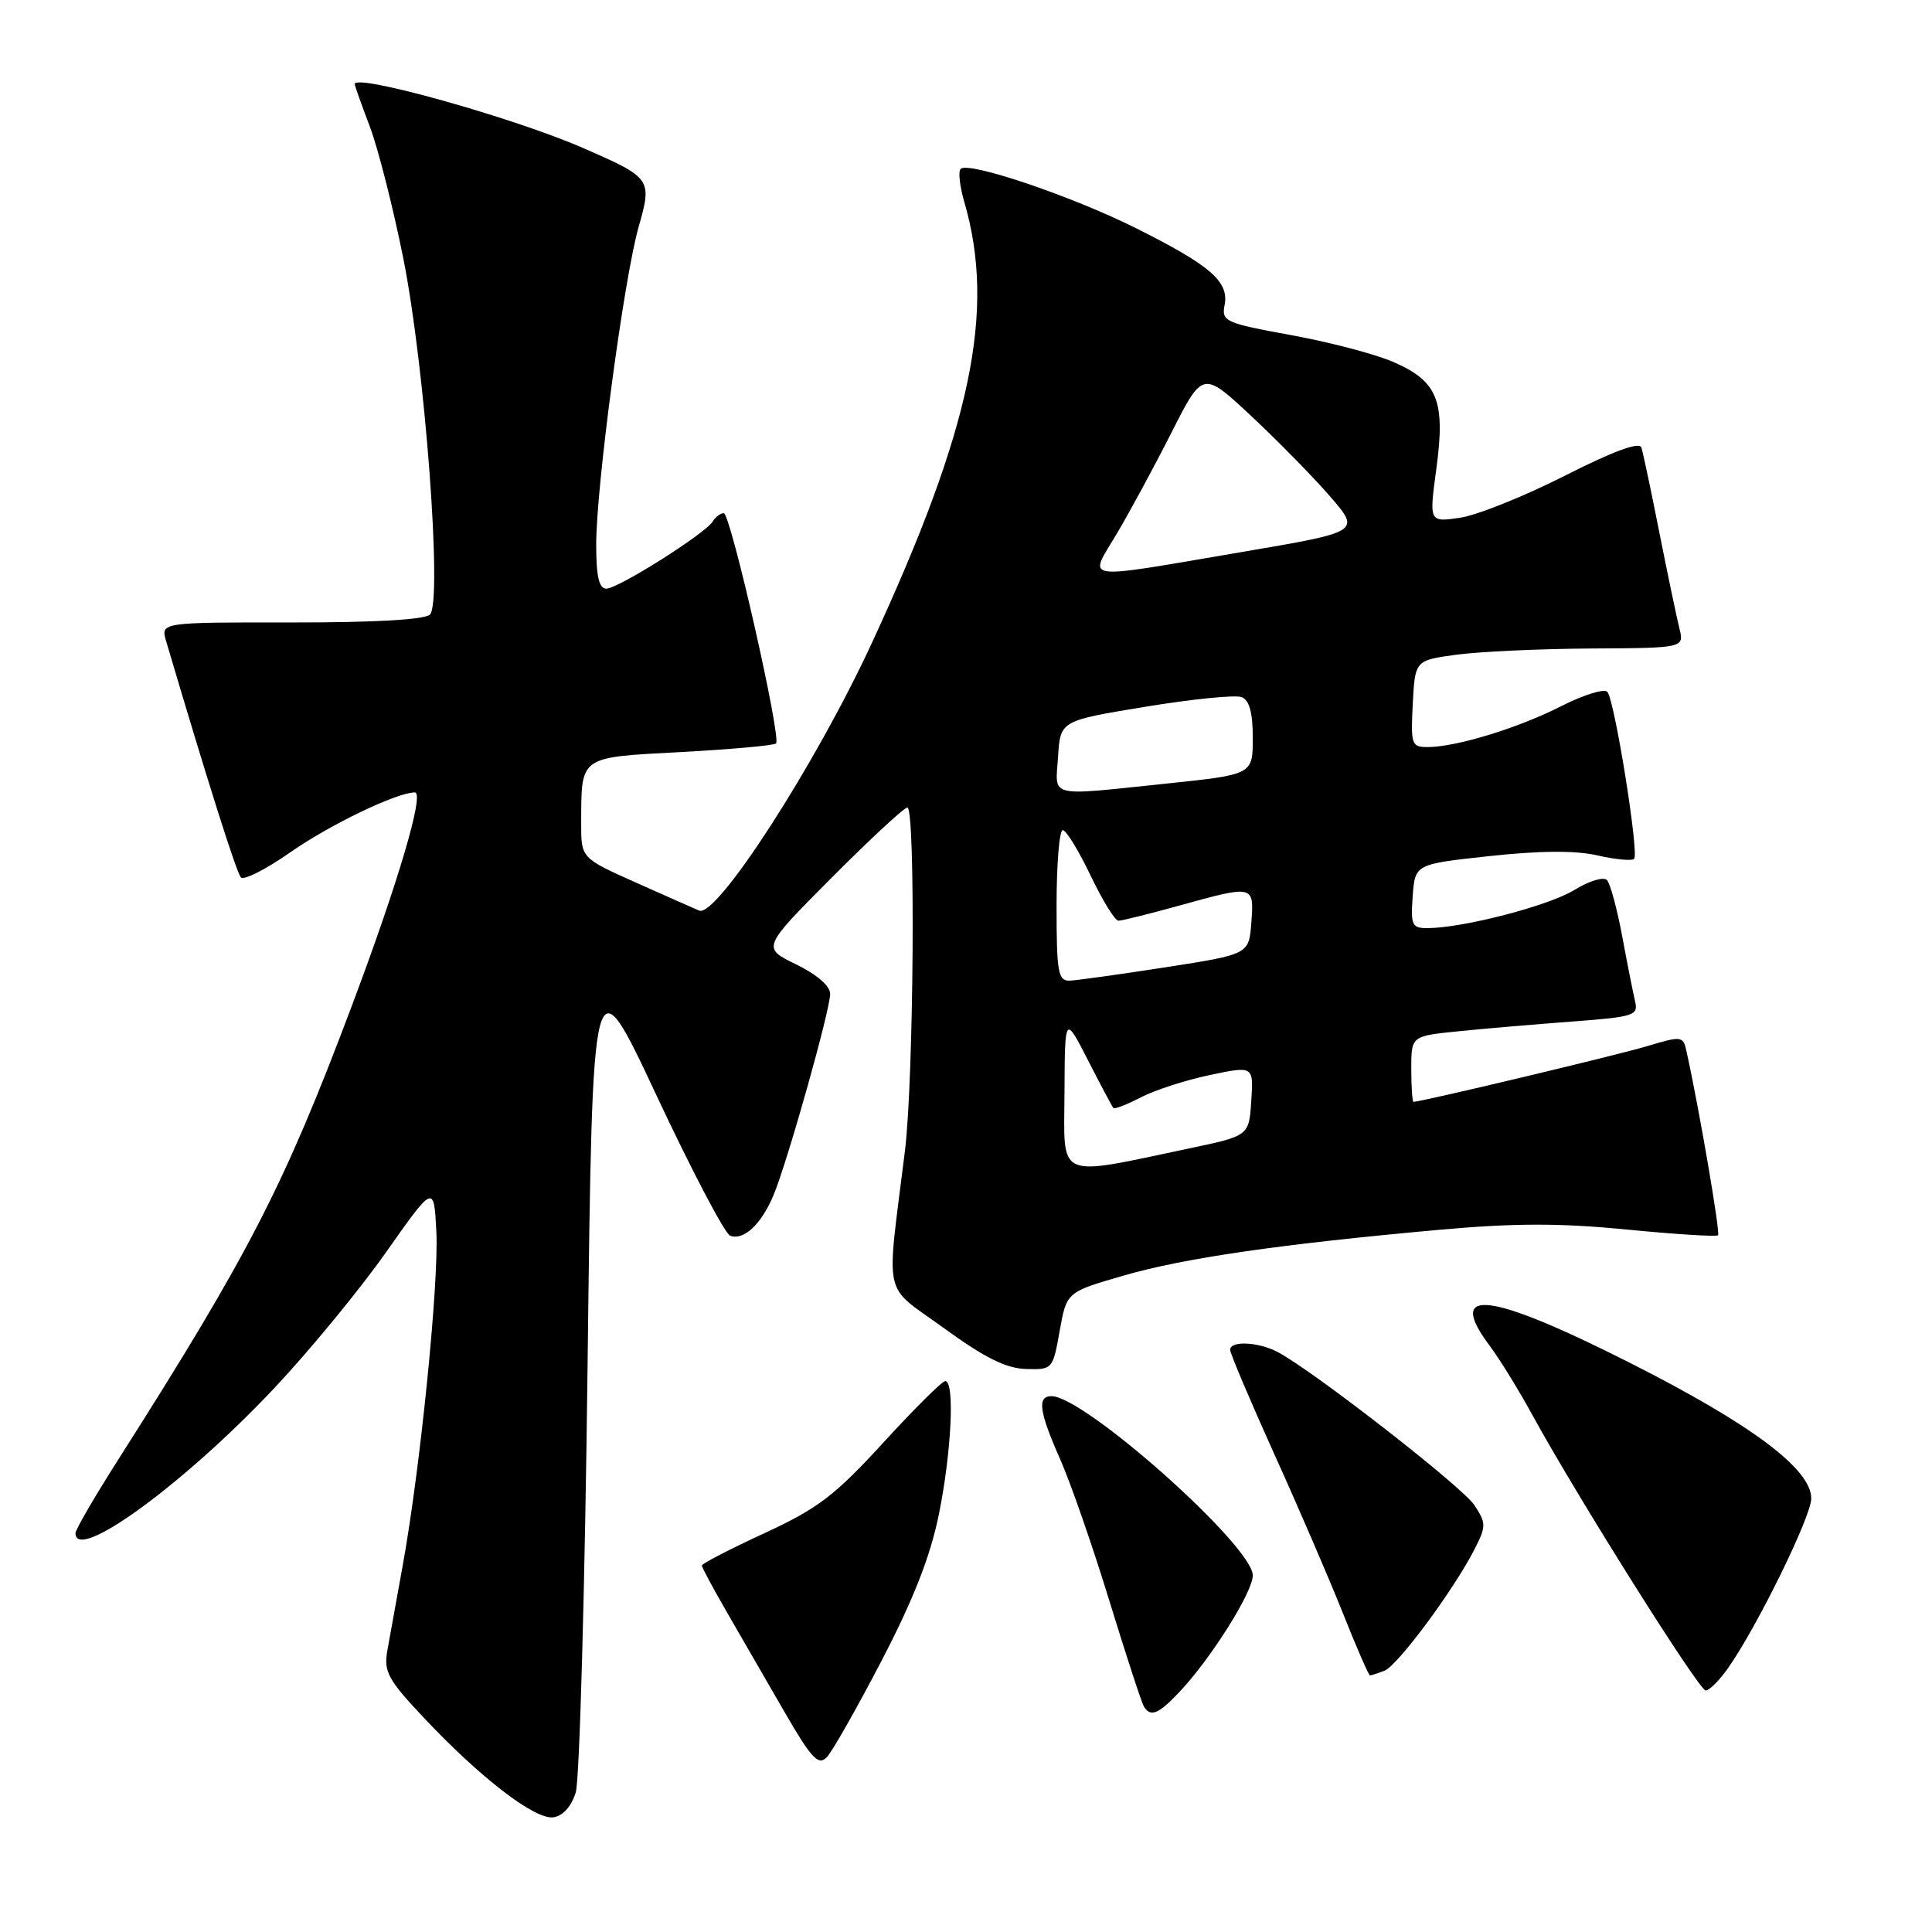 <?xml version="1.0" encoding="UTF-8" standalone="no"?>
<!DOCTYPE svg PUBLIC "-//W3C//DTD SVG 1.1//EN" "http://www.w3.org/Graphics/SVG/1.1/DTD/svg11.dtd" >
<svg xmlns="http://www.w3.org/2000/svg" xmlns:xlink="http://www.w3.org/1999/xlink" version="1.1" viewBox="0 0 256 256">
 <g >
 <path fill="currentColor"
d=" M 76.29 237.50 C 76.80 235.85 77.51 210.32 77.86 180.76 C 78.50 127.03 78.50 127.03 86.98 145.13 C 91.65 155.09 96.04 163.46 96.74 163.73 C 98.54 164.42 100.87 162.24 102.49 158.38 C 104.34 153.95 110.00 133.84 110.00 131.69 C 110.00 130.65 108.23 129.12 105.48 127.78 C 100.96 125.58 100.96 125.58 110.21 116.29 C 115.30 111.18 119.81 107.00 120.23 107.00 C 121.33 107.00 121.08 142.99 119.91 152.50 C 117.42 172.62 116.85 170.00 125.08 175.99 C 130.47 179.91 133.33 181.33 135.95 181.40 C 139.46 181.50 139.51 181.44 140.41 176.36 C 141.33 171.21 141.33 171.21 148.82 169.04 C 156.83 166.71 169.56 164.86 190.66 162.96 C 200.66 162.06 206.64 162.05 215.55 162.92 C 221.99 163.55 227.44 163.89 227.65 163.68 C 227.97 163.36 225.16 146.97 223.48 139.35 C 223.02 137.26 222.87 137.24 218.26 138.62 C 214.34 139.80 188.33 146.00 187.30 146.00 C 187.14 146.00 187.00 144.04 187.00 141.64 C 187.00 137.28 187.00 137.28 193.25 136.65 C 196.69 136.30 203.47 135.72 208.32 135.36 C 216.62 134.73 217.11 134.57 216.64 132.60 C 216.37 131.44 215.60 127.58 214.94 124.00 C 214.27 120.42 213.37 117.11 212.94 116.62 C 212.50 116.14 210.59 116.71 208.64 117.91 C 205.27 120.00 193.95 122.95 189.19 122.98 C 187.09 123.00 186.91 122.61 187.19 118.75 C 187.50 114.50 187.50 114.50 197.43 113.43 C 204.10 112.71 208.78 112.68 211.68 113.35 C 214.05 113.89 216.24 114.10 216.53 113.80 C 217.21 113.12 213.95 92.77 212.98 91.67 C 212.57 91.22 209.83 92.07 206.87 93.57 C 201.17 96.47 193.01 98.97 189.20 98.99 C 187.03 99.00 186.92 98.67 187.20 93.25 C 187.50 87.50 187.50 87.50 193.00 86.75 C 196.03 86.34 204.05 85.97 210.84 85.93 C 223.18 85.86 223.18 85.86 222.52 83.23 C 222.16 81.78 220.97 76.08 219.87 70.55 C 218.78 65.02 217.71 59.96 217.49 59.30 C 217.23 58.50 213.74 59.79 207.30 63.06 C 201.91 65.79 195.67 68.29 193.43 68.61 C 189.36 69.20 189.36 69.20 190.33 62.07 C 191.53 53.13 190.51 50.56 184.74 48.01 C 182.41 46.97 176.30 45.36 171.16 44.42 C 162.30 42.80 161.84 42.60 162.27 40.39 C 162.86 37.30 160.35 35.14 150.45 30.20 C 141.96 25.96 128.31 21.35 127.29 22.38 C 126.95 22.71 127.17 24.68 127.77 26.74 C 131.97 41.18 128.73 56.67 115.53 85.19 C 108.07 101.32 94.97 121.62 92.65 120.66 C 92.02 120.40 88.24 118.72 84.25 116.94 C 77.00 113.70 77.00 113.70 77.01 109.10 C 77.04 100.09 76.63 100.38 90.24 99.65 C 96.89 99.29 102.56 98.78 102.83 98.51 C 103.56 97.77 96.81 68.00 95.90 68.00 C 95.47 68.00 94.81 68.49 94.44 69.10 C 93.44 70.72 81.91 78.00 80.34 78.00 C 79.37 78.00 79.00 76.38 79.00 72.15 C 79.00 64.46 82.67 36.95 84.61 30.11 C 86.43 23.69 86.35 23.58 77.19 19.58 C 68.00 15.58 47.00 9.70 47.00 11.14 C 47.00 11.34 47.90 13.86 48.99 16.74 C 50.09 19.62 52.09 27.50 53.44 34.24 C 56.32 48.66 58.65 79.75 56.97 81.43 C 56.29 82.11 49.61 82.49 38.59 82.48 C 21.27 82.46 21.27 82.46 22.02 84.98 C 27.46 103.38 31.34 115.65 31.92 116.26 C 32.31 116.68 35.25 115.19 38.46 112.94 C 43.69 109.28 52.59 105.00 54.97 105.00 C 56.29 105.00 52.75 116.98 46.63 133.25 C 37.65 157.13 32.99 166.18 15.67 193.40 C 12.55 198.30 10.00 202.69 10.00 203.15 C 10.00 207.13 24.41 196.62 36.34 183.94 C 40.97 179.02 47.63 170.93 51.13 165.96 C 57.50 156.92 57.50 156.92 57.82 163.21 C 58.16 170.05 55.68 194.70 53.35 207.50 C 52.55 211.90 51.64 216.93 51.33 218.68 C 50.83 221.50 51.38 222.53 56.13 227.58 C 63.66 235.59 70.91 241.16 73.34 240.80 C 74.59 240.62 75.72 239.35 76.29 237.50 Z  M 116.84 220.00 C 121.07 211.86 123.28 206.20 124.41 200.64 C 126.08 192.40 126.53 183.00 125.25 183.00 C 124.84 183.00 121.14 186.68 117.03 191.17 C 110.61 198.18 108.40 199.87 101.28 203.16 C 96.73 205.26 93.00 207.19 93.00 207.44 C 93.00 207.69 94.51 210.50 96.36 213.70 C 98.20 216.89 101.62 222.81 103.96 226.86 C 107.52 233.01 108.43 233.99 109.54 232.86 C 110.27 232.11 113.55 226.32 116.84 220.00 Z  M 156.23 224.25 C 160.41 219.84 166.00 210.98 166.00 208.75 C 166.00 204.86 143.70 185.00 139.33 185.00 C 137.40 185.00 137.68 187.03 140.48 193.36 C 141.85 196.45 144.78 204.88 146.99 212.10 C 149.21 219.32 151.27 225.63 151.57 226.12 C 152.46 227.56 153.48 227.15 156.23 224.25 Z  M 228.90 221.14 C 232.71 215.79 240.00 200.96 240.00 198.56 C 240.00 194.64 232.07 188.72 215.89 180.54 C 197.32 171.16 191.50 170.46 197.39 178.32 C 198.70 180.07 201.25 184.20 203.05 187.50 C 208.94 198.26 225.13 224.00 226.01 224.00 C 226.48 224.00 227.78 222.71 228.90 221.14 Z  M 183.45 221.38 C 185.19 220.71 192.69 210.59 195.40 205.25 C 196.94 202.23 196.93 201.83 195.37 199.45 C 193.80 197.04 174.08 181.69 169.32 179.16 C 166.76 177.80 163.00 177.62 163.00 178.86 C 163.00 179.33 165.62 185.52 168.82 192.61 C 172.03 199.70 176.13 209.21 177.94 213.75 C 179.74 218.29 181.36 222.00 181.53 222.00 C 181.70 222.00 182.56 221.72 183.45 221.38 Z  M 141.05 144.81 C 141.10 134.50 141.10 134.50 144.17 140.50 C 145.86 143.80 147.37 146.65 147.53 146.82 C 147.68 147.00 149.32 146.36 151.16 145.41 C 153.00 144.45 157.11 143.12 160.30 142.45 C 166.10 141.23 166.10 141.23 165.80 145.86 C 165.50 150.50 165.50 150.50 157.68 152.15 C 139.74 155.92 140.99 156.48 141.05 144.81 Z  M 140.00 120.00 C 140.00 114.50 140.37 110.00 140.82 110.00 C 141.27 110.00 142.92 112.70 144.50 116.00 C 146.08 119.30 147.74 122.00 148.20 122.00 C 148.65 122.00 152.27 121.10 156.24 120.00 C 166.18 117.25 166.17 117.25 165.81 122.22 C 165.50 126.45 165.50 126.45 154.50 128.16 C 148.45 129.10 142.71 129.90 141.75 129.94 C 140.20 129.99 140.00 128.88 140.00 120.00 Z  M 140.20 100.25 C 140.50 95.50 140.50 95.50 151.76 93.65 C 157.96 92.63 163.70 92.05 164.51 92.37 C 165.55 92.76 166.00 94.42 166.00 97.78 C 166.00 102.63 166.00 102.63 154.64 103.82 C 138.60 105.49 139.84 105.79 140.20 100.25 Z  M 147.96 70.75 C 149.68 67.86 152.95 61.82 155.23 57.31 C 159.38 49.13 159.38 49.13 165.81 55.14 C 169.35 58.45 174.06 63.25 176.27 65.81 C 180.30 70.47 180.30 70.47 164.40 73.17 C 142.84 76.84 144.22 77.04 147.96 70.75 Z "/>
</g>
</svg>